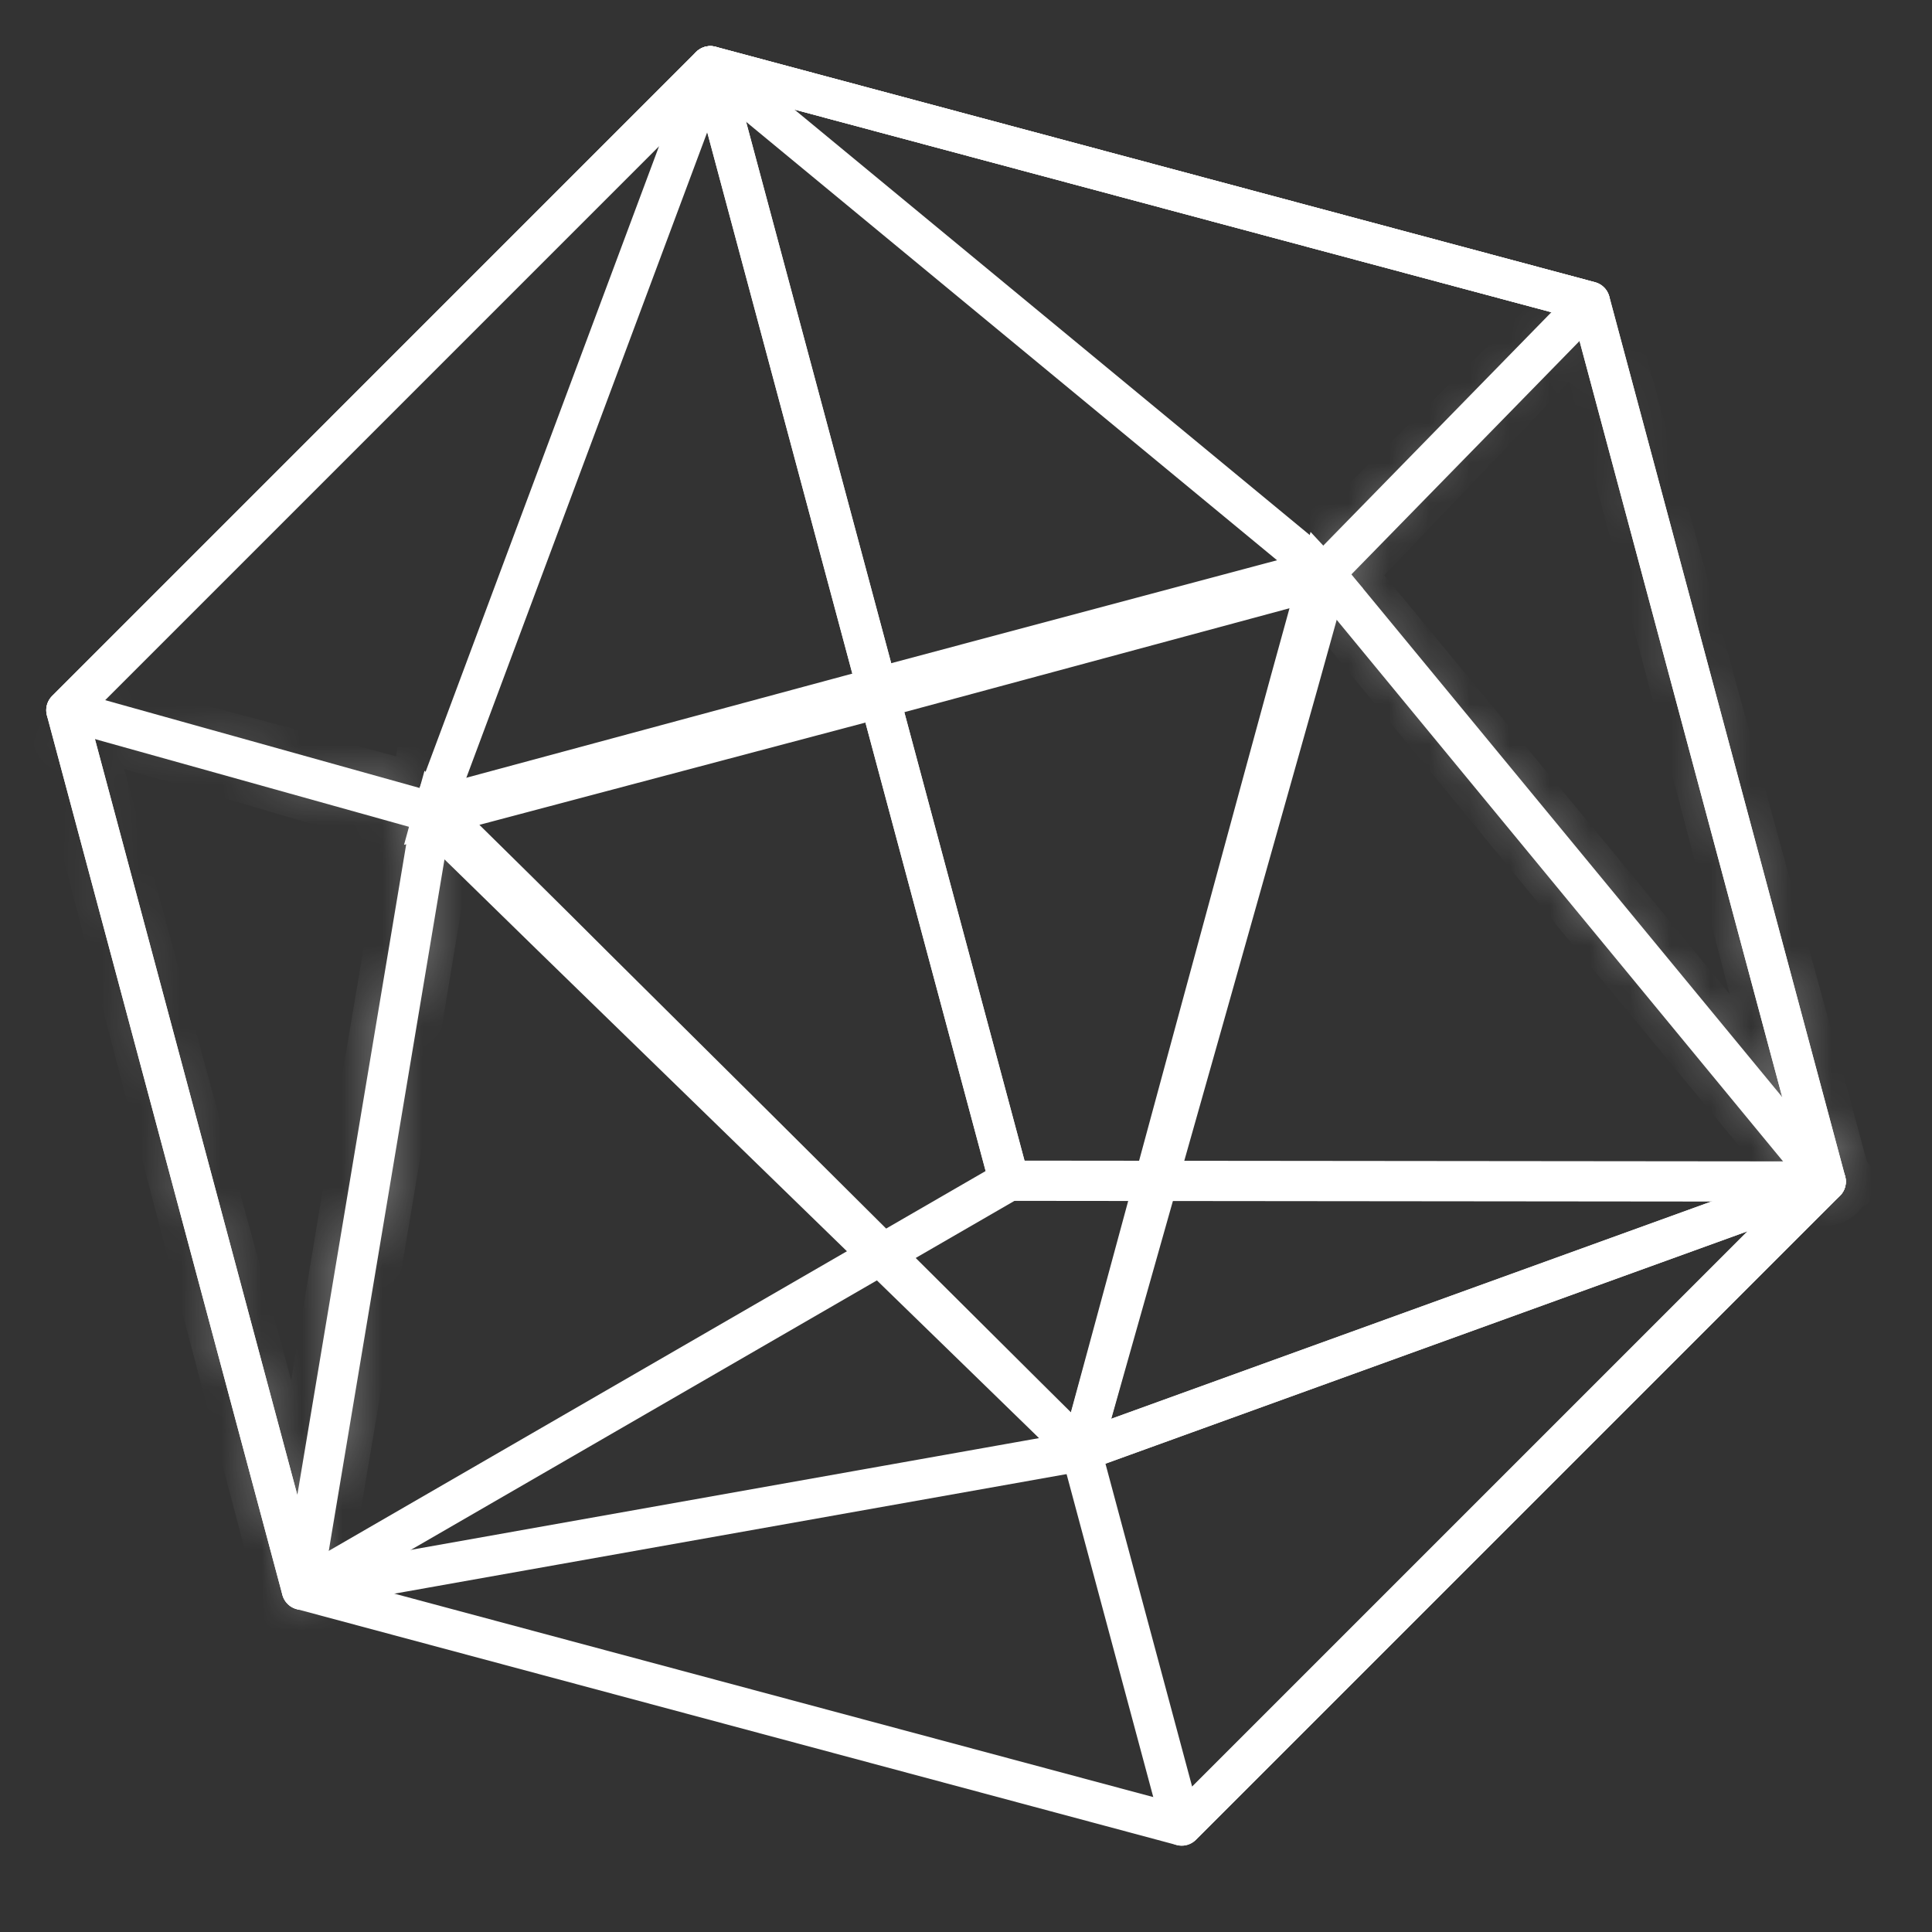 <svg width="48" height="48" viewBox="0 0 48 48" fill="none" xmlns="http://www.w3.org/2000/svg">
<rect x="0" y="0" width="48" height="48" fill="#333333" stroke="none"/>
<path d="M26.863 36.051L18.777 28.187L14.709 24.23C13.35 22.911 12.001 21.582 10.641 20.263C10.601 20.223 10.601 20.152 10.641 20.112C10.651 20.102 10.671 20.092 10.692 20.082L21.778 17.091L32.874 14.131C32.934 14.111 32.995 14.151 33.005 14.211C33.015 14.231 33.005 14.252 33.005 14.272C32.501 16.094 31.988 17.927 31.474 19.739L29.934 25.197L26.863 36.051ZM26.863 36.051L29.833 25.096L31.313 19.649C31.807 17.836 32.3 16.024 32.803 14.211L32.934 14.352L21.848 17.343L10.752 20.283L10.802 20.102C12.142 21.421 13.481 22.74 14.81 24.069L18.817 28.046L26.863 36.051Z" stroke="white"/>
<path d="M1.649 17.645L7.499 39.495L29.359 45.355L45.359 29.355L39.499 7.495L17.649 1.645L1.649 17.645Z" stroke="white" stroke-miterlimit="10" stroke-linecap="round" stroke-linejoin="round"/>
<path d="M26.863 36.051L10.732 20.182L7.5 39.495L26.863 36.051Z" stroke="white" stroke-miterlimit="10" stroke-linecap="round" stroke-linejoin="round"/>
<mask id="path-4-inside-1_168_1614" fill="white">
<path d="M1.649 17.645L6.17 18.843L8.466 19.457C9.231 19.659 9.996 19.87 10.762 20.082C10.812 20.102 10.852 20.152 10.842 20.203L9.241 29.869L7.61 39.525C7.6 39.586 7.54 39.626 7.479 39.616C7.439 39.606 7.399 39.576 7.389 39.535L5.939 34.038L4.499 28.55L1.649 17.645ZM1.649 17.645L4.64 28.59L6.13 34.038L7.6 39.475L7.389 39.485L8.99 29.819L10.621 20.162L10.701 20.283C9.956 20.072 9.201 19.86 8.456 19.639L6.21 18.974L1.649 17.645Z"/>
</mask>
<path d="M1.649 17.645L1.905 16.678L0.248 16.239L0.682 17.898L1.649 17.645ZM6.17 18.843L6.429 17.877L6.426 17.877L6.17 18.843ZM8.466 19.457L8.208 20.424L8.211 20.424L8.466 19.457ZM10.762 20.082L11.133 19.153L11.082 19.133L11.028 19.118L10.762 20.082ZM10.842 20.203L9.862 20.006L9.858 20.023L9.856 20.039L10.842 20.203ZM9.241 29.869L10.227 30.035L10.228 30.032L9.241 29.869ZM7.61 39.525L6.624 39.359L6.624 39.361L7.61 39.525ZM7.479 39.616L7.237 40.586L7.275 40.596L7.315 40.602L7.479 39.616ZM7.389 39.535L8.359 39.293L8.356 39.28L7.389 39.535ZM5.939 34.038L4.971 34.291L4.972 34.293L5.939 34.038ZM4.499 28.55L3.531 28.803L3.531 28.804L4.499 28.55ZM4.64 28.59L3.675 28.854L3.675 28.854L4.64 28.59ZM6.13 34.038L7.095 33.777L7.094 33.774L6.13 34.038ZM7.6 39.475L7.648 40.474L8.89 40.415L8.565 39.214L7.6 39.475ZM7.389 39.485L6.402 39.322L6.2 40.543L7.436 40.484L7.389 39.485ZM8.99 29.819L8.004 29.652L8.003 29.655L8.99 29.819ZM10.621 20.162L11.453 19.608L10.055 17.51L9.635 19.996L10.621 20.162ZM10.701 20.283L10.428 21.245L13.038 21.986L11.533 19.728L10.701 20.283ZM8.456 19.639L8.741 18.68L8.74 18.68L8.456 19.639ZM6.21 18.974L6.494 18.015L6.49 18.014L6.21 18.974ZM1.393 18.612L5.914 19.81L6.426 17.877L1.905 16.678L1.393 18.612ZM5.912 19.809L8.208 20.424L8.724 18.491L6.429 17.877L5.912 19.809ZM8.211 20.424C8.97 20.624 9.729 20.834 10.495 21.046L11.028 19.118C10.264 18.907 9.493 18.694 8.72 18.49L8.211 20.424ZM10.39 21.01C10.244 20.952 10.109 20.851 10.008 20.707C9.905 20.561 9.801 20.312 9.862 20.006L11.823 20.399C11.894 20.043 11.775 19.743 11.642 19.554C11.51 19.368 11.329 19.232 11.133 19.153L10.39 21.01ZM9.856 20.039L8.255 29.706L10.228 30.032L11.829 20.366L9.856 20.039ZM8.255 29.702L6.624 39.359L8.596 39.692L10.227 30.035L8.255 29.702ZM6.624 39.361C6.711 38.839 7.197 38.555 7.644 38.63L7.315 40.602C7.882 40.697 8.489 40.332 8.596 39.69L6.624 39.361ZM7.722 38.646C7.846 38.677 7.964 38.736 8.069 38.824C8.172 38.911 8.302 39.064 8.359 39.293L6.418 39.778C6.547 40.293 6.972 40.52 7.237 40.586L7.722 38.646ZM8.356 39.28L6.906 33.783L4.972 34.293L6.422 39.79L8.356 39.28ZM6.906 33.784L5.466 28.296L3.531 28.804L4.971 34.291L6.906 33.784ZM5.466 28.297L2.617 17.392L0.682 17.898L3.531 28.803L5.466 28.297ZM0.685 17.909L3.675 28.854L5.604 28.327L2.614 17.381L0.685 17.909ZM3.675 28.854L5.165 34.301L7.094 33.774L5.604 28.326L3.675 28.854ZM5.165 34.299L6.635 39.736L8.565 39.214L7.095 33.777L5.165 34.299ZM7.552 38.476L7.341 38.486L7.436 40.484L7.648 40.474L7.552 38.476ZM8.375 39.648L9.976 29.982L8.003 29.655L6.402 39.322L8.375 39.648ZM9.976 29.985L11.607 20.329L9.635 19.996L8.004 29.652L9.976 29.985ZM9.789 20.717L9.869 20.838L11.533 19.728L11.453 19.608L9.789 20.717ZM10.974 19.321C10.225 19.108 9.478 18.899 8.741 18.68L8.171 20.597C8.924 20.821 9.688 21.035 10.428 21.245L10.974 19.321ZM8.74 18.68L6.494 18.015L5.927 19.933L8.172 20.598L8.74 18.68ZM6.49 18.014L1.929 16.685L1.369 18.605L5.931 19.934L6.49 18.014Z" fill="white" mask="url(#path-4-inside-1_168_1614)"/>
<mask id="path-6-inside-2_168_1614" fill="white">
<path d="M39.499 7.495L42.479 18.37L43.98 23.837C44.483 25.66 44.977 27.492 45.47 29.315C45.49 29.375 45.45 29.436 45.389 29.446C45.349 29.456 45.299 29.446 45.279 29.406L39.036 21.854L32.823 14.282C32.783 14.241 32.793 14.171 32.833 14.131C33.387 13.567 33.951 13.003 34.515 12.439L36.196 10.768L39.499 7.495ZM39.499 7.495L36.216 10.939L34.595 12.63C34.062 13.194 33.518 13.758 32.974 14.312L32.984 14.161L39.227 21.713L45.44 29.285L45.248 29.385C44.765 27.573 44.282 25.761 43.808 23.938L42.379 18.48L39.499 7.495Z"/>
</mask>
<path d="M39.499 7.495L40.463 7.231L40.011 5.58L38.795 6.785L39.499 7.495ZM42.479 18.37L41.515 18.634L41.515 18.634L42.479 18.37ZM43.98 23.837L43.015 24.102L43.016 24.104L43.98 23.837ZM45.47 29.315L44.505 29.576L44.512 29.604L44.521 29.631L45.47 29.315ZM45.389 29.446L45.225 28.459L45.185 28.466L45.147 28.476L45.389 29.446ZM45.279 29.406L46.173 28.958L46.122 28.856L46.049 28.768L45.279 29.406ZM39.036 21.854L38.263 22.488L38.265 22.491L39.036 21.854ZM32.823 14.282L33.596 13.647L33.565 13.609L33.53 13.575L32.823 14.282ZM32.833 14.131L33.54 14.838L33.547 14.831L32.833 14.131ZM34.515 12.439L33.81 11.73L33.807 11.732L34.515 12.439ZM36.196 10.768L35.492 10.057L35.491 10.058L36.196 10.768ZM36.216 10.939L36.938 11.631L36.94 11.629L36.216 10.939ZM34.595 12.63L33.873 11.938L33.869 11.943L34.595 12.63ZM32.974 14.312L31.976 14.245L31.797 16.938L33.688 15.012L32.974 14.312ZM32.984 14.161L33.755 13.524L32.154 11.587L31.986 14.094L32.984 14.161ZM39.227 21.713L40 21.078L39.998 21.076L39.227 21.713ZM45.44 29.285L45.905 30.17L46.991 29.599L46.213 28.65L45.44 29.285ZM45.248 29.385L44.282 29.643L44.605 30.854L45.714 30.27L45.248 29.385ZM43.808 23.938L44.776 23.687L44.776 23.685L43.808 23.938ZM42.379 18.48L43.346 18.227L43.346 18.227L42.379 18.48ZM38.534 7.759L41.515 18.634L43.444 18.105L40.463 7.231L38.534 7.759ZM41.515 18.634L43.015 24.102L44.944 23.573L43.444 18.105L41.515 18.634ZM43.016 24.104C43.518 25.923 44.011 27.752 44.505 29.576L46.435 29.054C45.942 27.233 45.448 25.397 44.944 23.571L43.016 24.104ZM44.521 29.631C44.333 29.067 44.723 28.543 45.225 28.459L45.554 30.432C46.177 30.328 46.647 29.683 46.419 28.999L44.521 29.631ZM45.147 28.476C45.285 28.441 45.451 28.436 45.625 28.49C45.81 28.548 46.038 28.689 46.173 28.958L44.384 29.853C44.704 30.492 45.366 30.483 45.632 30.416L45.147 28.476ZM46.049 28.768L39.806 21.217L38.265 22.491L44.508 30.043L46.049 28.768ZM39.809 21.219L33.596 13.647L32.05 14.916L38.263 22.488L39.809 21.219ZM33.53 13.575C33.76 13.805 33.812 14.091 33.794 14.297C33.776 14.496 33.69 14.688 33.54 14.838L32.126 13.424C31.936 13.613 31.825 13.861 31.802 14.116C31.778 14.377 31.846 14.719 32.116 14.989L33.53 13.575ZM33.547 14.831C34.097 14.271 34.657 13.711 35.222 13.146L33.807 11.732C33.244 12.295 32.677 12.862 32.12 13.43L33.547 14.831ZM35.22 13.148L36.901 11.477L35.491 10.058L33.81 11.73L35.22 13.148ZM36.9 11.478L40.203 8.205L38.795 6.785L35.492 10.057L36.9 11.478ZM38.775 6.805L35.492 10.249L36.94 11.629L40.223 8.185L38.775 6.805ZM35.494 10.247L33.873 11.938L35.317 13.322L36.938 11.631L35.494 10.247ZM33.869 11.943C33.34 12.502 32.8 13.062 32.261 13.611L33.688 15.012C34.236 14.454 34.783 13.886 35.322 13.318L33.869 11.943ZM33.972 14.378L33.982 14.227L31.986 14.094L31.976 14.245L33.972 14.378ZM32.213 14.798L38.456 22.35L39.998 21.076L33.755 13.524L32.213 14.798ZM38.454 22.347L44.667 29.919L46.213 28.65L40 21.078L38.454 22.347ZM44.974 28.4L44.783 28.5L45.714 30.27L45.905 30.17L44.974 28.4ZM46.215 29.128C45.731 27.315 45.249 25.506 44.776 23.687L42.84 24.189C43.315 26.016 43.799 27.831 44.282 29.643L46.215 29.128ZM44.776 23.685L43.346 18.227L41.411 18.734L42.841 24.192L44.776 23.685ZM43.346 18.227L40.466 7.242L38.532 7.749L41.411 18.734L43.346 18.227Z" fill="white" mask="url(#path-6-inside-2_168_1614)"/>
<path d="M39.499 7.495L17.649 1.645L32.904 14.242L39.499 7.495Z" stroke="white" stroke-miterlimit="10" stroke-linecap="round" stroke-linejoin="round"/>
<path d="M1.649 17.645L10.732 20.182L17.649 1.645L1.649 17.645Z" stroke="white" stroke-miterlimit="10" stroke-linecap="round" stroke-linejoin="round"/>
<path d="M26.863 36.051L45.36 29.355L32.904 14.242L26.863 36.051Z" stroke="white" stroke-miterlimit="10" stroke-linecap="round" stroke-linejoin="round"/>
<path d="M26.863 36.051L45.36 29.355L29.36 45.355L26.863 36.051Z" stroke="white" stroke-miterlimit="10" stroke-linecap="round" stroke-linejoin="round"/>
<path d="M17.649 1.645L25.07 29.335L7.499 39.495L1.649 17.645L17.649 1.645Z" stroke="white" stroke-miterlimit="10" stroke-linecap="round" stroke-linejoin="round"/>
<path d="M17.649 1.645L25.07 29.335L45.359 29.355L39.499 7.495L17.649 1.645Z" stroke="white" stroke-miterlimit="10" stroke-linecap="round" stroke-linejoin="round"/>
</svg>
